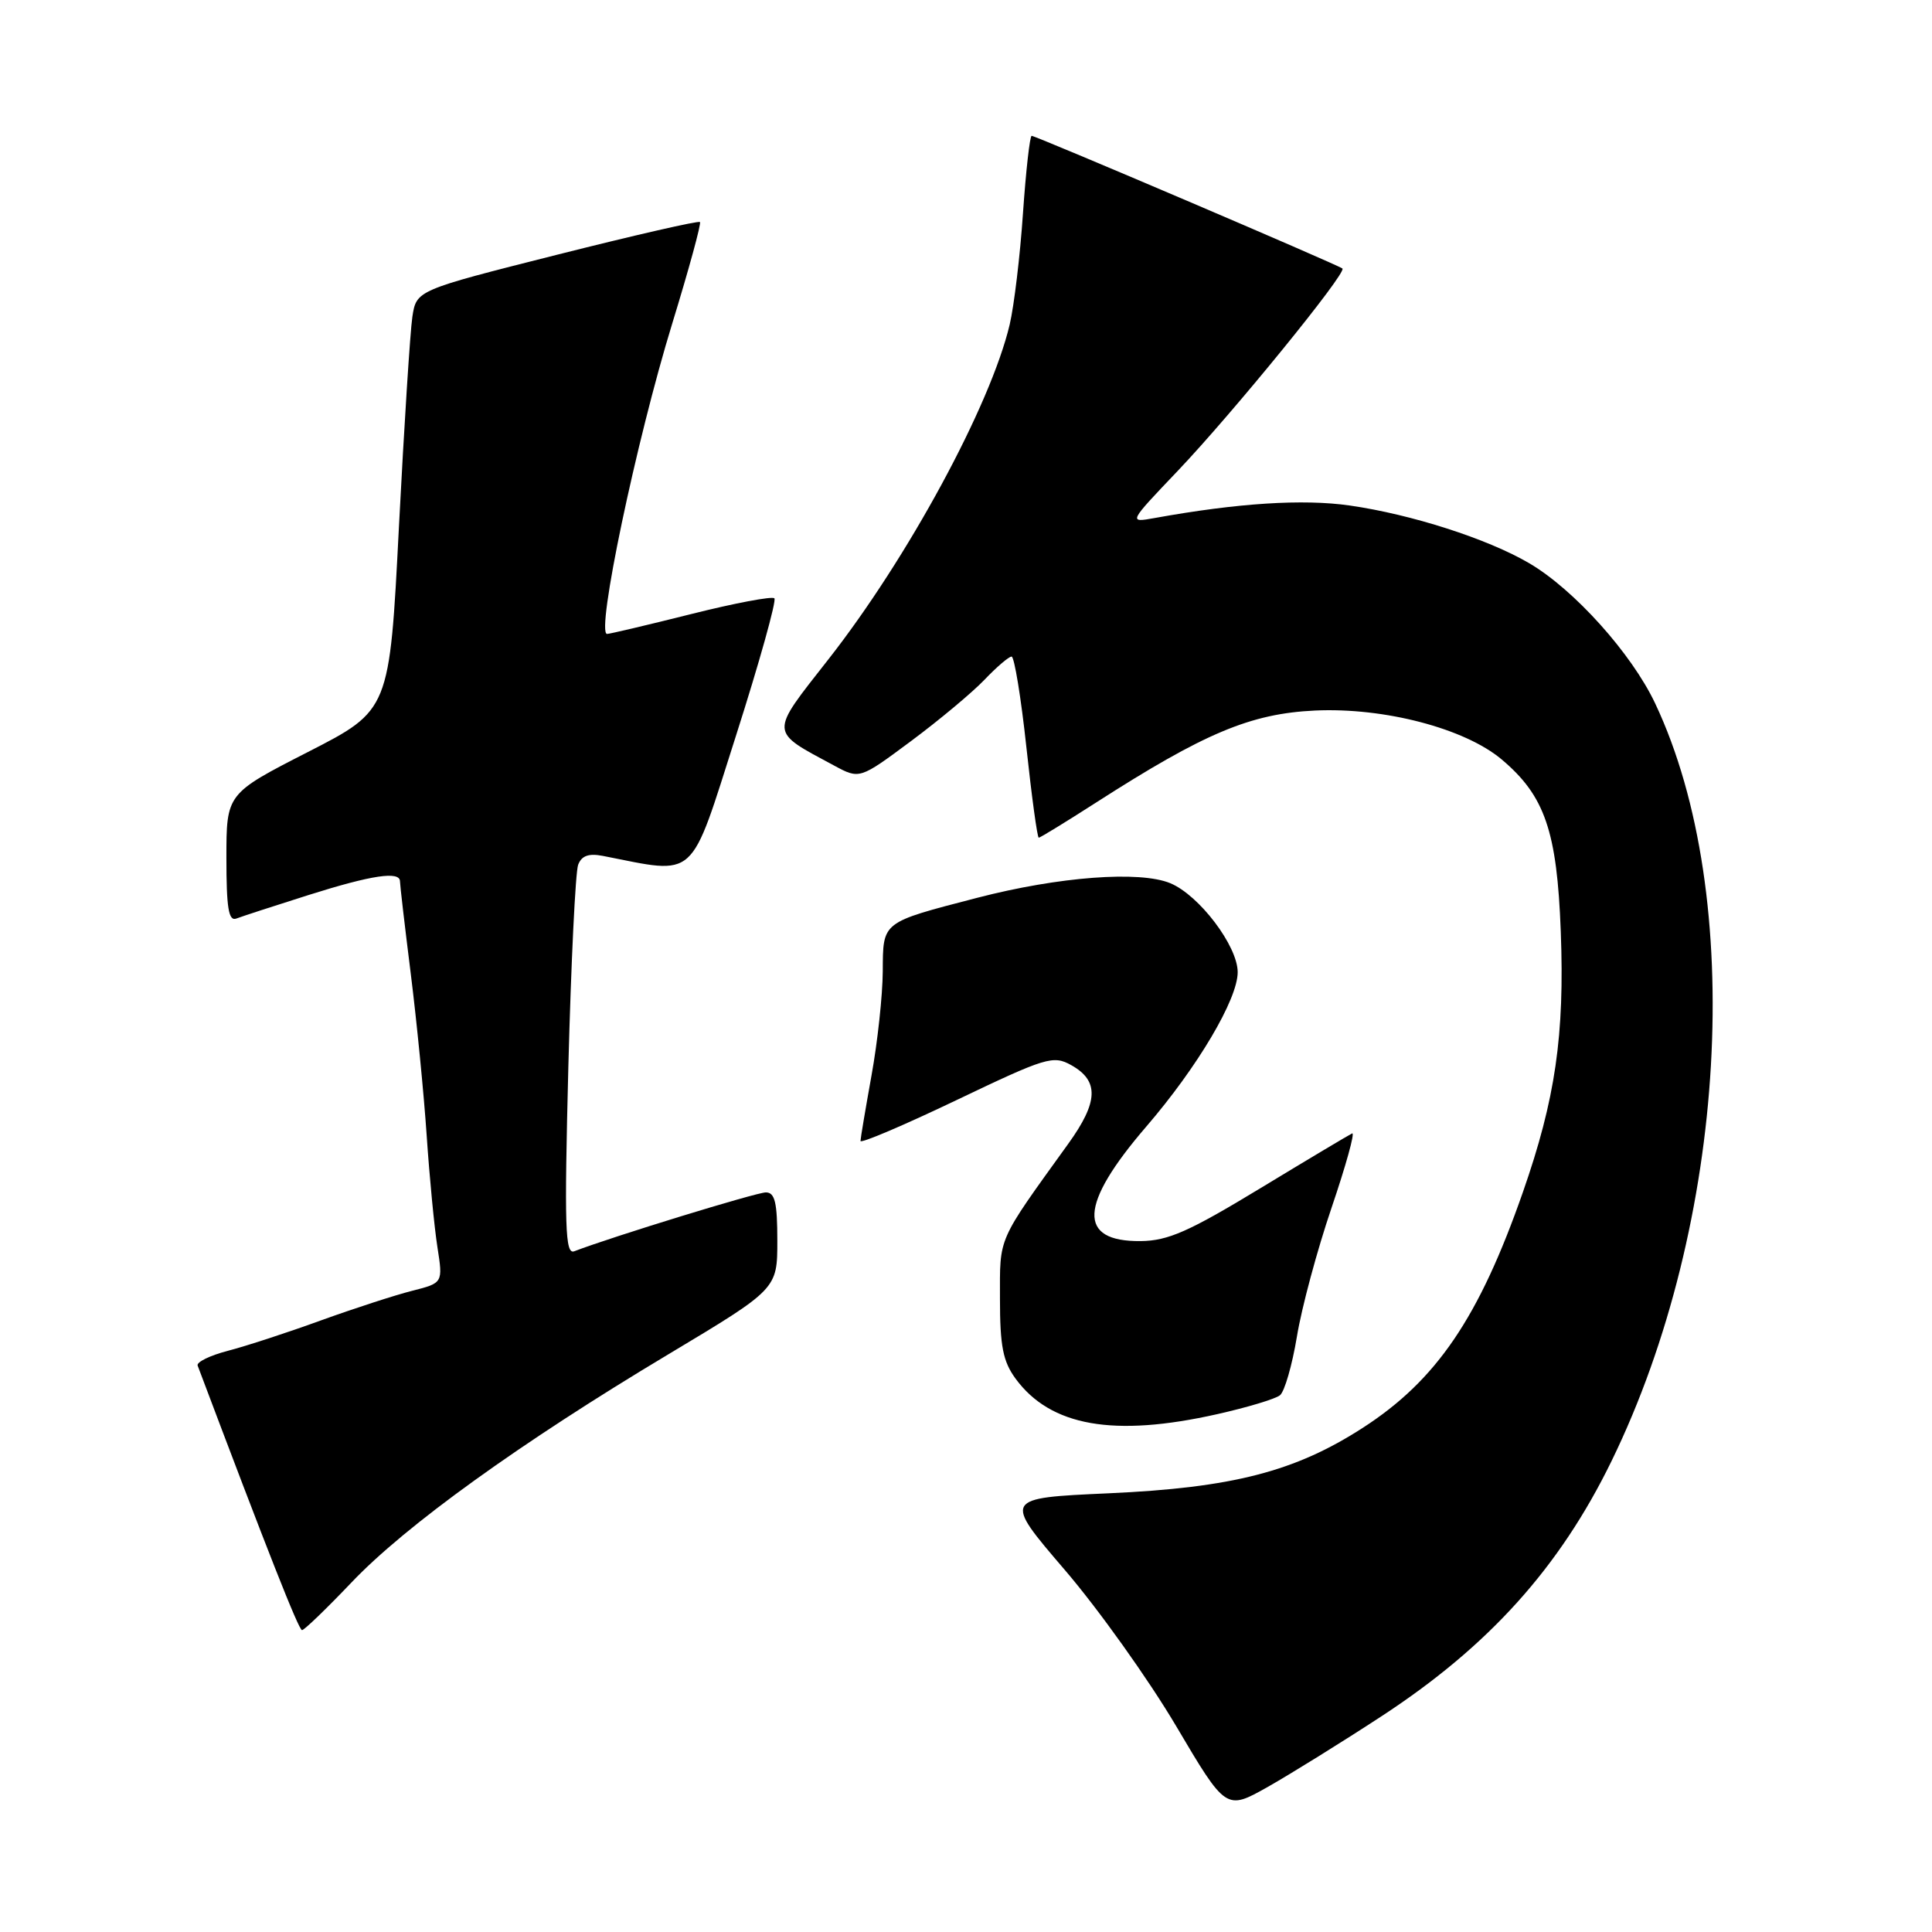 <?xml version="1.0" encoding="UTF-8" standalone="no"?>
<!DOCTYPE svg PUBLIC "-//W3C//DTD SVG 1.1//EN" "http://www.w3.org/Graphics/SVG/1.1/DTD/svg11.dtd" >
<svg xmlns="http://www.w3.org/2000/svg" xmlns:xlink="http://www.w3.org/1999/xlink" version="1.1" viewBox="0 0 256 256">
 <g >
 <path fill="currentColor"
d=" M 183.09 227.39 C 197.28 218.11 206.65 207.71 213.53 193.61 C 228.88 162.16 231.38 118.74 219.32 93.21 C 216.20 86.60 208.57 78.11 202.63 74.63 C 197.11 71.39 187.00 68.15 178.83 66.98 C 172.65 66.10 164.02 66.65 153.00 68.64 C 149.50 69.27 149.50 69.27 156.06 62.39 C 163.33 54.75 178.49 36.14 177.88 35.58 C 177.38 35.12 137.27 18.00 136.70 18.00 C 136.46 18.00 135.94 22.61 135.55 28.25 C 135.17 33.89 134.37 40.52 133.79 43.00 C 131.26 53.71 120.29 73.96 109.74 87.40 C 101.92 97.38 101.88 96.79 110.54 101.45 C 113.90 103.26 113.90 103.26 120.70 98.21 C 124.44 95.43 128.82 91.77 130.44 90.08 C 132.05 88.39 133.67 87.00 134.04 87.00 C 134.40 87.00 135.29 92.40 136.00 99.00 C 136.71 105.60 137.45 111.00 137.64 111.00 C 137.83 111.00 141.25 108.90 145.24 106.34 C 159.60 97.12 165.70 94.56 174.23 94.15 C 183.41 93.72 194.08 96.51 198.98 100.63 C 204.70 105.45 206.31 110.13 206.81 123.42 C 207.33 137.18 206.10 145.64 201.78 158.00 C 195.98 174.60 190.35 182.88 180.60 189.18 C 171.61 194.99 163.32 197.13 146.89 197.87 C 132.93 198.50 132.93 198.50 141.07 208.00 C 145.55 213.22 152.19 222.54 155.83 228.69 C 162.45 239.89 162.45 239.89 167.98 236.78 C 171.01 235.06 177.82 230.84 183.09 227.39 Z  M 46.54 209.72 C 53.71 202.16 68.98 191.17 88.55 179.46 C 103.00 170.80 103.00 170.80 103.00 164.40 C 103.00 159.34 102.68 158.00 101.48 158.00 C 100.23 158.00 81.17 163.85 76.09 165.80 C 74.88 166.26 74.77 162.66 75.31 141.31 C 75.67 127.54 76.25 115.51 76.61 114.58 C 77.07 113.38 78.01 113.05 79.88 113.41 C 92.48 115.88 91.31 116.94 97.51 97.52 C 100.62 87.79 102.91 79.58 102.61 79.28 C 102.31 78.98 97.34 79.92 91.57 81.37 C 85.79 82.82 80.78 84.00 80.44 84.00 C 78.93 84.00 84.29 58.45 89.08 42.85 C 91.29 35.65 92.94 29.61 92.75 29.42 C 92.56 29.22 84.02 31.18 73.79 33.76 C 55.18 38.46 55.18 38.46 54.64 41.98 C 54.35 43.91 53.55 56.44 52.86 69.81 C 51.62 94.11 51.62 94.11 40.81 99.64 C 30.00 105.17 30.00 105.17 30.00 113.69 C 30.00 120.34 30.29 122.10 31.32 121.71 C 32.05 121.43 36.35 120.03 40.87 118.60 C 49.29 115.94 53.00 115.39 53.00 116.79 C 53.00 117.23 53.64 122.74 54.43 129.04 C 55.22 135.34 56.17 145.00 56.54 150.50 C 56.91 156.00 57.55 162.64 57.96 165.25 C 58.70 170.00 58.70 170.00 54.60 171.04 C 52.35 171.61 46.90 173.38 42.50 174.97 C 38.10 176.57 32.56 178.38 30.19 178.99 C 27.81 179.61 26.01 180.49 26.19 180.95 C 35.48 205.60 39.58 216.00 40.02 216.00 C 40.32 216.00 43.25 213.17 46.54 209.72 Z  M 161.30 187.38 C 165.26 186.49 169.00 185.37 169.60 184.88 C 170.21 184.40 171.22 180.89 171.85 177.09 C 172.47 173.29 174.54 165.61 176.44 160.03 C 178.34 154.44 179.57 150.01 179.17 150.18 C 178.78 150.36 173.30 153.63 167.00 157.45 C 157.54 163.19 154.78 164.41 151.15 164.45 C 142.74 164.54 142.97 159.64 151.87 149.30 C 158.69 141.38 164.00 132.41 164.00 128.82 C 164.00 125.35 158.90 118.62 155.07 117.03 C 151.01 115.35 140.30 116.16 129.50 118.96 C 116.72 122.28 117.01 122.06 116.97 128.73 C 116.95 131.90 116.28 138.10 115.48 142.50 C 114.69 146.90 114.03 150.81 114.02 151.18 C 114.01 151.56 119.71 149.13 126.70 145.79 C 138.62 140.09 139.55 139.80 141.95 141.14 C 145.66 143.22 145.55 146.01 141.54 151.57 C 132.05 164.75 132.50 163.74 132.50 172.10 C 132.50 178.37 132.90 180.40 134.57 182.68 C 139.20 188.99 147.58 190.47 161.30 187.38 Z "/>
</g>
</svg>